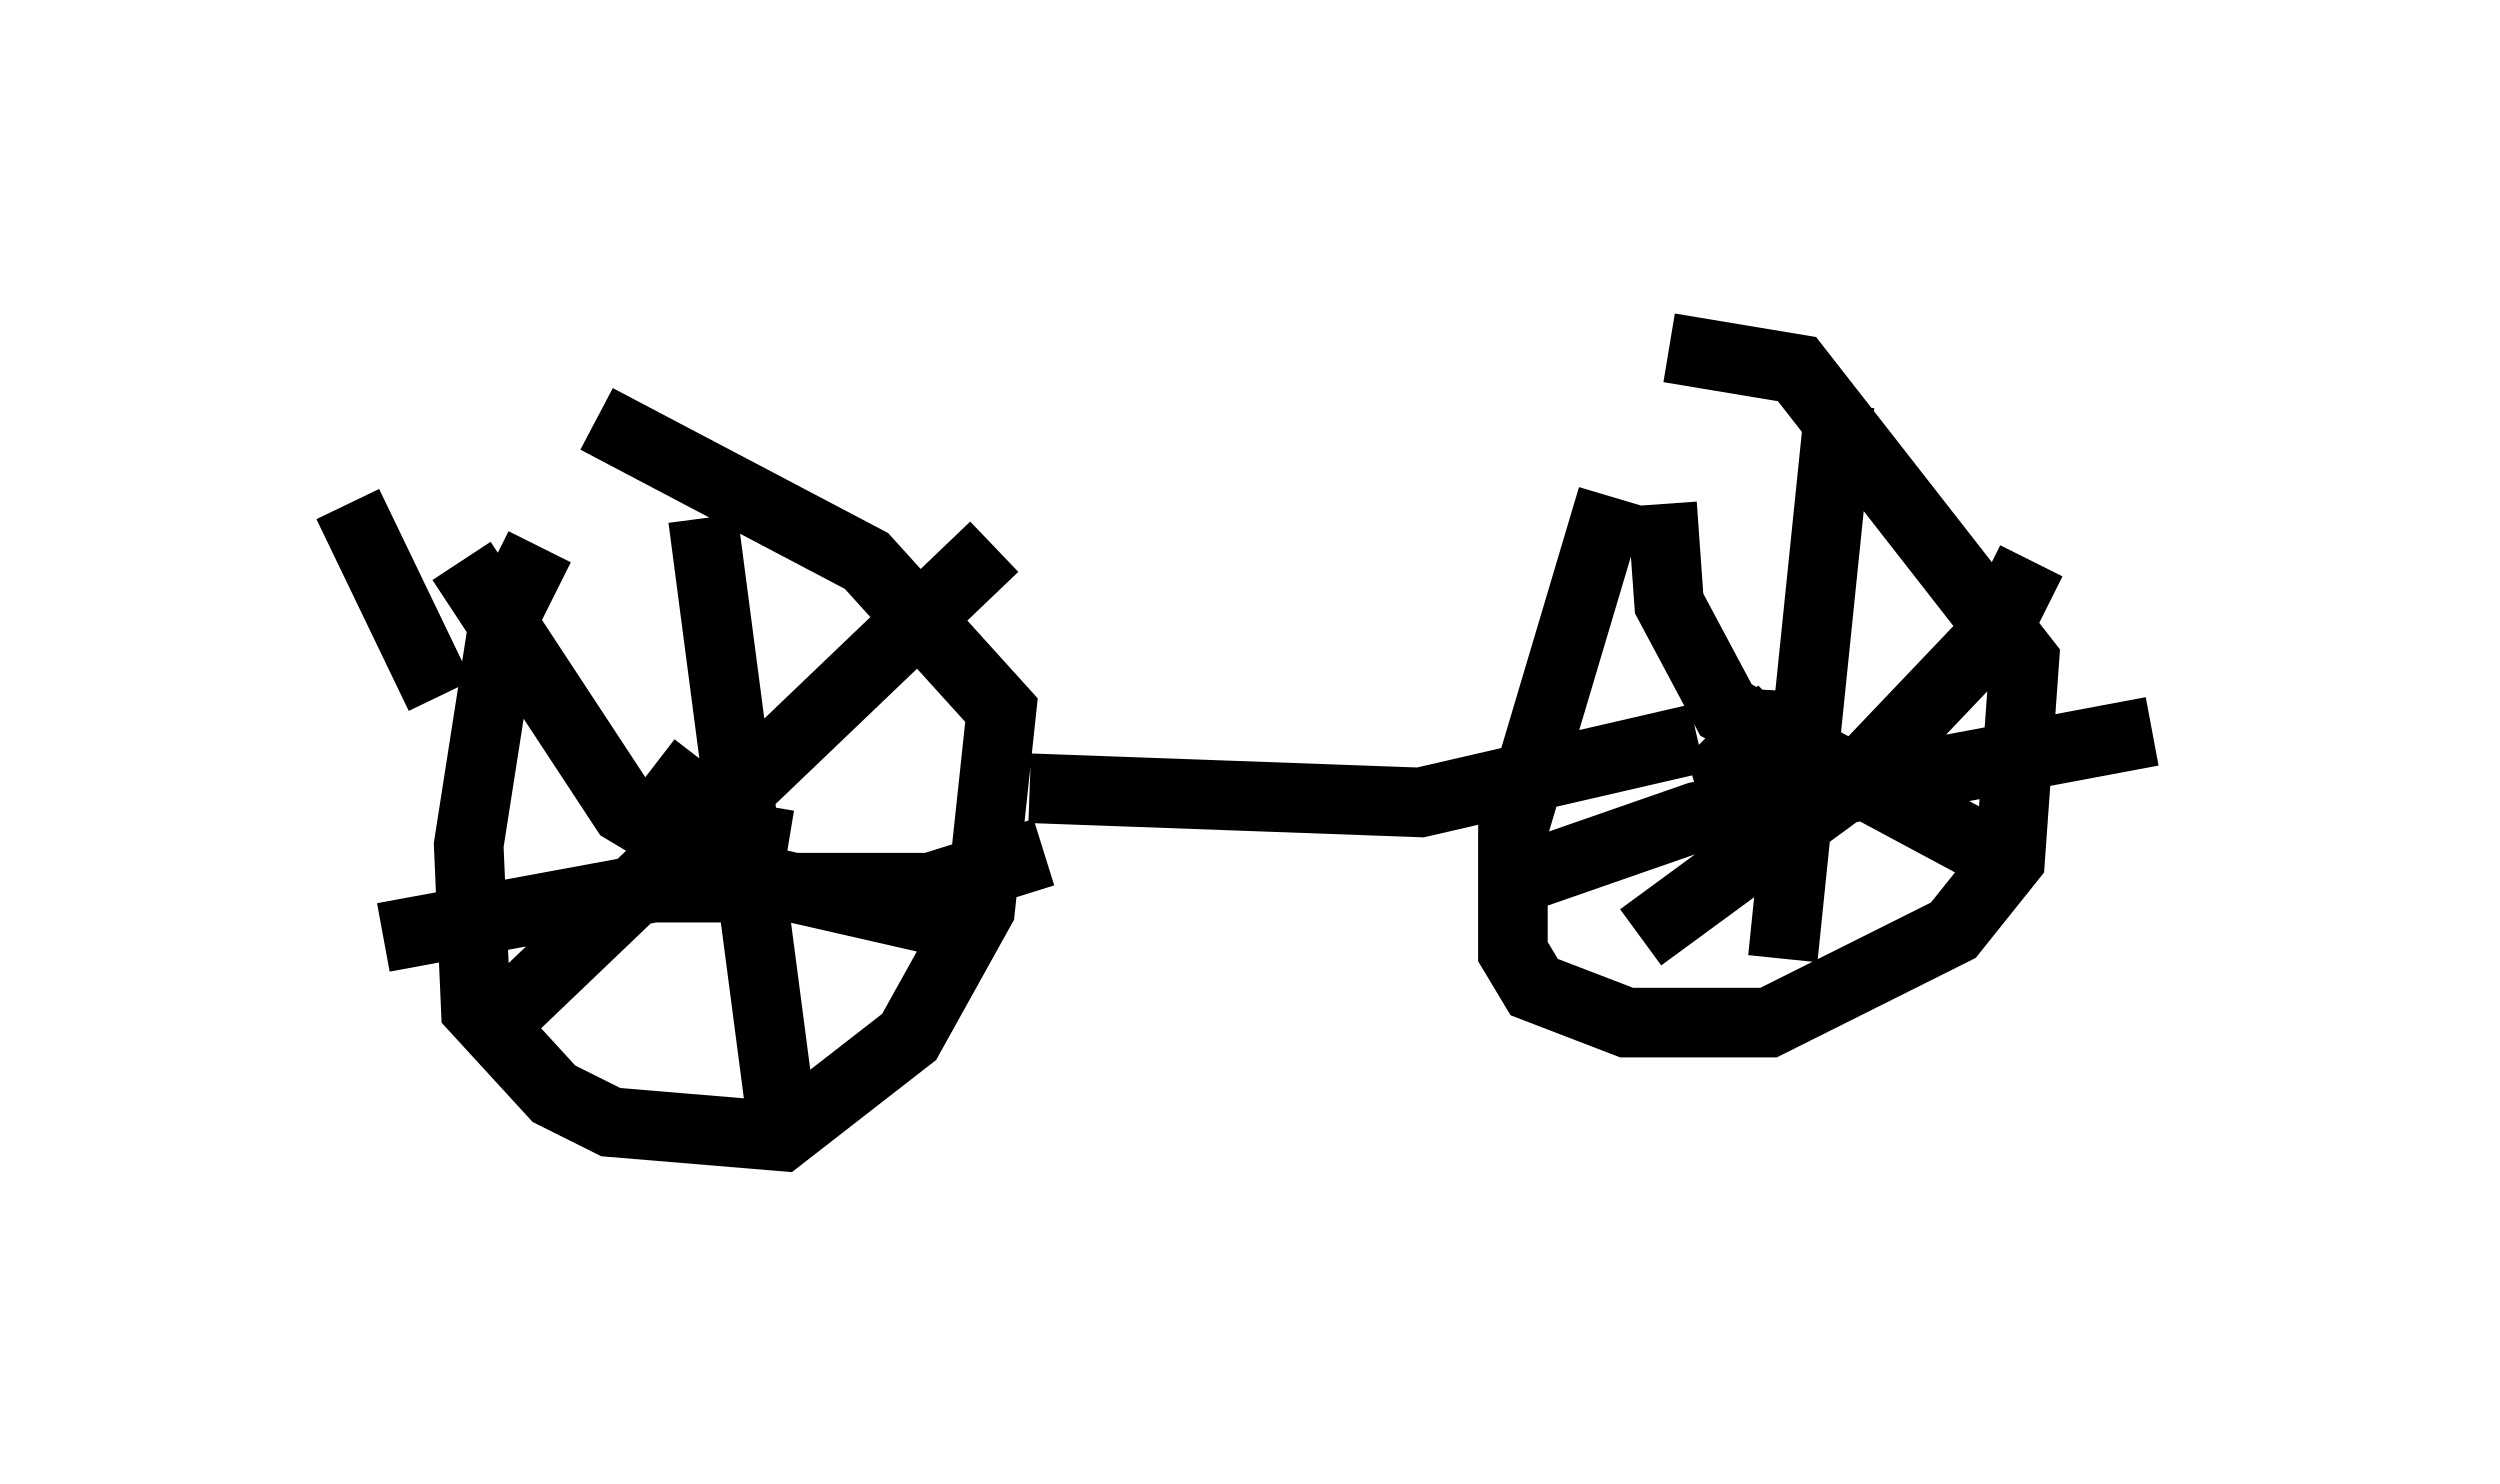 <?xml version="1.0" encoding="utf-8" ?>
<svg baseProfile="full" height="21.331" version="1.1" width="35.929" xmlns="http://www.w3.org/2000/svg" xmlns:ev="http://www.w3.org/2001/xml-events" xmlns:xlink="http://www.w3.org/1999/xlink"><defs /><rect fill="white" height="21.331" width="35.929" x="0" y="0" /><path d="M8.777, 7.45 m-1.021, 0.408 l-0.51, 1.021 -0.51, 3.267 l0.102, 2.348 1.123, 1.225 l0.817, 0.408 2.45, 0.204 l1.838, -1.429 1.021, -1.838 l0.306, -2.858 -1.94, -2.144 l-3.879, -2.042 m14.598, 1.123 l-1.429, 4.798 0.0, 1.735 l0.306, 0.51 1.327, 0.51 l2.042, 0.0 2.654, -1.327 l0.817, -1.021 0.204, -2.858 l-3.267, -4.185 -1.838, -0.306 m1.123, 4.9 l-0.102, 1.838 -0.204, -0.715 l0.817, -0.817 m0.817, -4.39 l-0.817, 7.963 m-3.573, -1.225 l2.348, -0.817 6.533, -1.225 m-7.044, -3.267 l0.102, 1.429 0.817, 1.531 l4.185, 2.246 m0.204, -4.39 l-0.51, 1.021 -2.042, 2.144 l-3.063, 2.246 m-14.19, -2.45 l1.327, 1.021 0.613, 0.102 m-4.696, -4.083 l2.348, 3.573 1.531, 0.919 l3.573, 0.817 m0.204, -5.513 l-7.044, 6.738 m2.858, -7.146 l1.123, 8.575 m-5.717, -2.552 l3.879, -0.715 3.981, 0.0 l1.633, -0.51 m-0.204, -0.919 l5.615, 0.204 3.981, -0.919 m-18.069, -0.613 l-1.327, -2.756 m14.496, 1.327 l0.0, 0.0 " fill="none" stroke="black" stroke-width="1" /></svg>